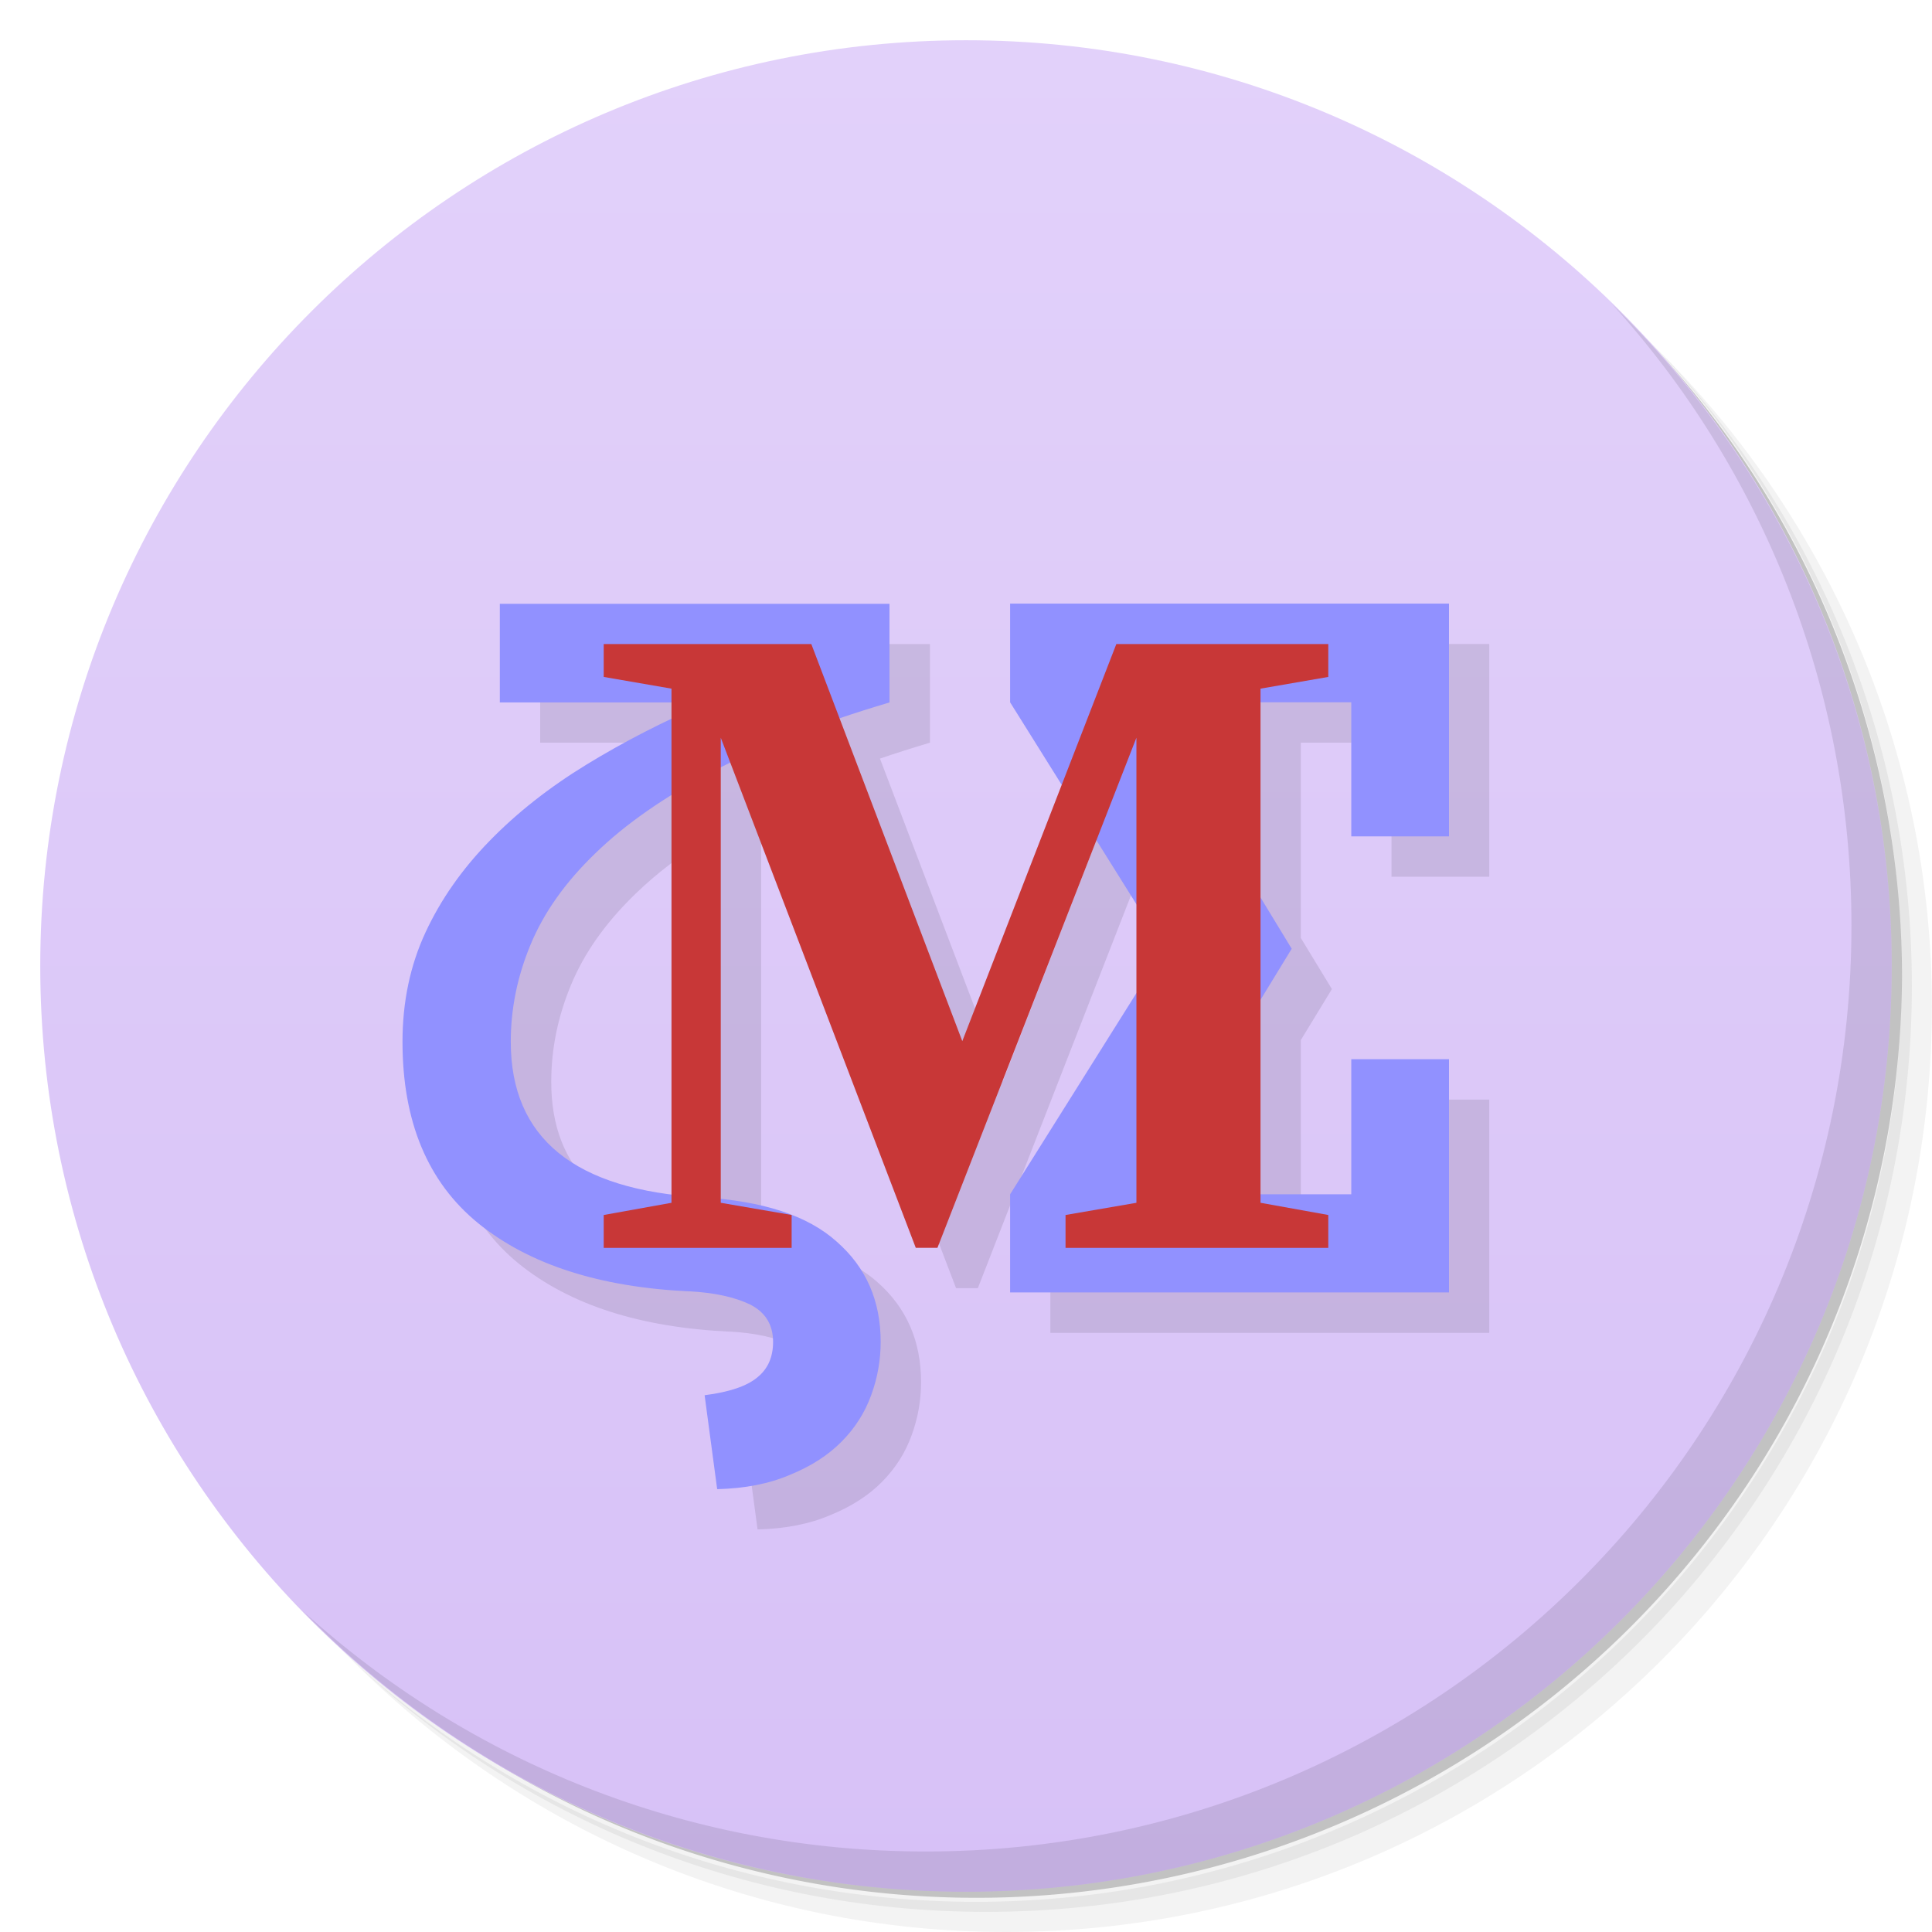 <svg version="1.1" viewBox="0 0 48 48" xmlns="http://www.w3.org/2000/svg">
 <defs>
  <linearGradient id="bg" x2="0" y1="47" y2="1" gradientUnits="userSpaceOnUse">
   <stop style="stop-color:#d7c1f7" offset="0"/>
   <stop style="stop-color:#e2d1fa" offset="1"/>
  </linearGradient>
 </defs>
 <path d="m36.31 5c5.859 4.062 9.688 10.831 9.688 18.5 0 12.426-10.07 22.5-22.5 22.5-7.669 0-14.438-3.828-18.5-9.688 1.037 1.822 2.306 3.499 3.781 4.969 4.085 3.712 9.514 5.969 15.469 5.969 12.703 0 23-10.298 23-23 0-5.954-2.256-11.384-5.969-15.469-1.469-1.475-3.147-2.744-4.969-3.781zm4.969 3.781c3.854 4.113 6.219 9.637 6.219 15.719 0 12.703-10.297 23-23 23-6.081 0-11.606-2.364-15.719-6.219 4.16 4.144 9.883 6.719 16.219 6.719 12.703 0 23-10.298 23-23 0-6.335-2.575-12.06-6.719-16.219z" style="opacity:.05"/>
 <path d="m41.28 8.781c3.712 4.085 5.969 9.514 5.969 15.469 0 12.703-10.297 23-23 23-5.954 0-11.384-2.256-15.469-5.969 4.113 3.854 9.637 6.219 15.719 6.219 12.703 0 23-10.298 23-23 0-6.081-2.364-11.606-6.219-15.719z" style="opacity:.1"/>
 <path d="m31.25 2.375c8.615 3.154 14.75 11.417 14.75 21.13 0 12.426-10.07 22.5-22.5 22.5-9.708 0-17.971-6.135-21.12-14.75a23 23 0 0 0 44.875-7 23 23 0 0 0-16-21.875z" style="opacity:.2"/>
 <g style="fill:#e3d7f4">
  <path d="m24 1c12.703 0 23 10.297 23 23s-10.297 23-23 23-23-10.297-23-23 10.297-23 23-23z" style="fill:url(#bg)"/>
 </g>
 <path d="m40.03 7.531c3.712 4.084 5.969 9.514 5.969 15.469 0 12.703-10.297 23-23 23-5.954 0-11.384-2.256-15.469-5.969 4.178 4.291 10.01 6.969 16.469 6.969 12.703 0 23-10.298 23-23 0-6.462-2.677-12.291-6.969-16.469z" style="opacity:.1"/>
 <g transform="translate(1 1)" style="opacity:.1">
  <g transform="scale(.995 1.005)">
   <path transform="matrix(1.005 0 0 .995 -1.005 -.995)" d="m26.1 15.996v2.453l1.283 2.053-2.469 6.365-3.051-8.02c0.397-0.135 0.811-0.267 1.242-0.395v-2.451h-9.684v2.451h4.266v0.422c-0.74 0.352-1.455 0.72-2.115 1.125-0.916 0.56-1.717 1.189-2.4 1.889-0.684 0.699-1.217 1.459-1.598 2.281-0.381 0.821-0.57 1.727-0.57 2.715 0 1.985 0.628 3.487 1.883 4.51 1.264 1.023 3.01 1.587 5.244 1.691l4e-3 -2e-3c0.623 0.035 1.123 0.144 1.504 0.328 0.381 0.192 0.572 0.502 0.572 0.93 0 0.376-0.129 0.669-0.389 0.879-0.26 0.219-0.699 0.367-1.313 0.445l0.313 2.334c0.692-0.017 1.292-0.135 1.803-0.354 0.519-0.21 0.95-0.485 1.287-0.826 0.338-0.341 0.584-0.729 0.74-1.166 0.156-0.429 0.232-0.866 0.232-1.313 0-1.023-0.362-1.852-1.09-2.49-0.299-0.269-0.684-0.48-1.121-0.652v-0.012l-0.047-8e-3c-0.487-0.186-1.061-0.311-1.715-0.379v-10.73c0.077-0.039 0.159-0.077 0.238-0.115l4.605 12.05h0.539 2e-3l3.947-10.123 0.994 1.59v2.207l-3.139 4.998v2.438h10.904v-5.795h-2.428v3.355h-2.254v-4.832l0.773-1.268-0.773-1.271v-4.852h2.254v3.332h2.428v-5.783h-10.904zm-8.412 4.76v9.91c-2.651-0.34-3.992-1.594-3.992-3.785 0-0.821 0.164-1.625 0.492-2.412 0.329-0.796 0.865-1.553 1.609-2.27 0.519-0.504 1.154-0.985 1.891-1.443z"/>
  </g>
 </g>
 <path d="m25.096 14.996v2.453l3.83 6.123-3.83 6.1v2.438h10.904v-5.795h-2.428v3.356h-5.205l3.725-6.1-3.725-6.123h5.205v3.332h2.428v-5.783h-10.904zm-12.678 0.004v2.451h5.166c-1.086 0.463-2.089 0.979-3.016 1.547-0.916 0.56-1.717 1.189-2.4 1.889s-1.217 1.459-1.598 2.281c-0.381 0.821-0.57 1.727-0.57 2.715 0 1.985 0.628 3.487 1.883 4.51 1.264 1.023 3.011 1.587 5.244 1.691l0.004-0.002c0.623 0.035 1.123 0.144 1.504 0.328 0.381 0.192 0.572 0.502 0.572 0.93 0 0.376-0.129 0.669-0.389 0.879-0.26 0.219-0.699 0.367-1.312 0.445l0.312 2.334c0.692-0.017 1.292-0.135 1.803-0.354 0.519-0.21 0.95-0.485 1.287-0.826 0.338-0.341 0.584-0.729 0.74-1.166 0.156-0.429 0.232-0.866 0.232-1.312 0-1.023-0.362-1.852-1.09-2.49-0.718-0.647-1.835-1.014-3.35-1.102-3.167-0.183-4.75-1.472-4.75-3.867 0-0.821 0.164-1.625 0.492-2.412 0.329-0.796 0.865-1.553 1.609-2.269 0.744-0.724 1.714-1.4 2.908-2.029 1.194-0.629 2.661-1.203 4.4-1.719v-2.451h-9.684z" style="fill:#9191ff"/>
 <path d="m23.29 31.001h-0.538l-4.845-12.673v11.555l1.761 0.303v0.817h-4.669v-0.817l1.684-0.303v-12.774l-1.684-0.291v-0.817h5.158l3.751 9.866 3.827-9.866h5.266v0.817l-1.684 0.291v12.774l1.684 0.303v0.817h-6.528v-0.817l1.761-0.303v-11.555l-4.943 12.673" style="fill:#c83737"/>
</svg>
